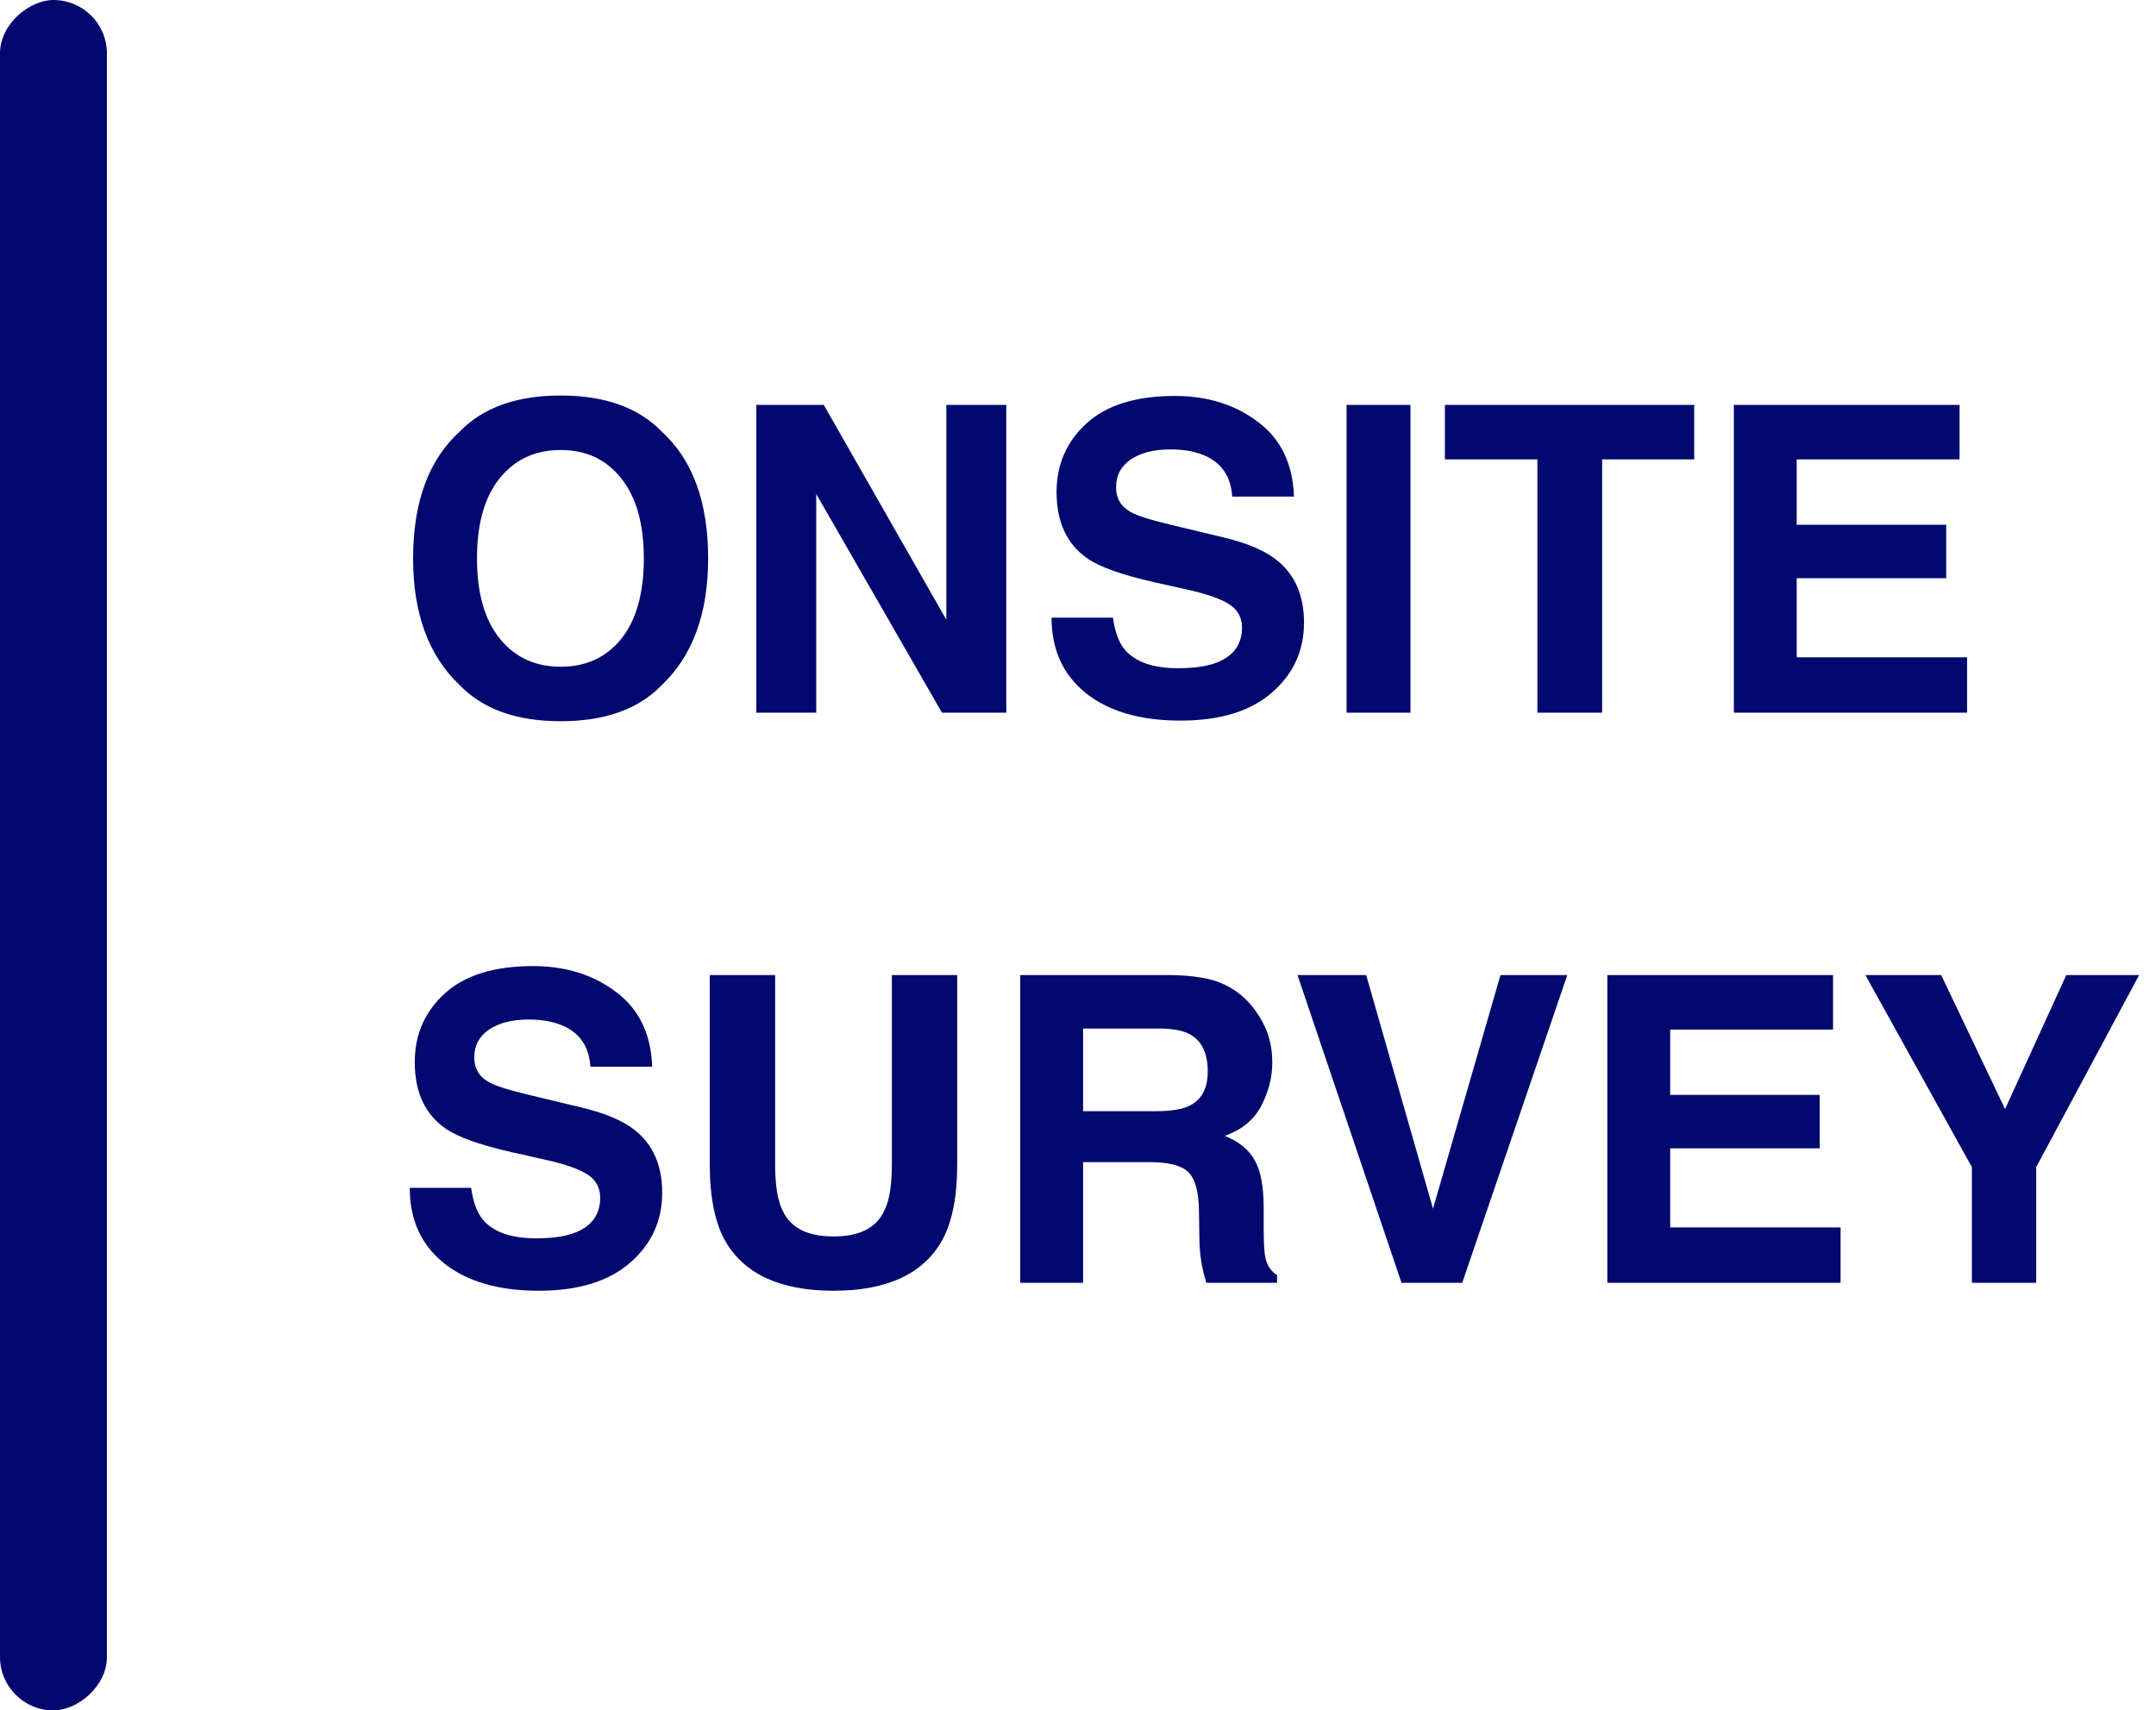 <svg width="121" height="96" viewBox="0 0 121 96" fill="none" xmlns="http://www.w3.org/2000/svg">
<path d="M31.469 40.48C29 40.48 27.113 39.809 25.809 38.465C24.059 36.816 23.184 34.441 23.184 31.34C23.184 28.176 24.059 25.801 25.809 24.215C27.113 22.871 29 22.199 31.469 22.199C33.938 22.199 35.824 22.871 37.129 24.215C38.871 25.801 39.742 28.176 39.742 31.34C39.742 34.441 38.871 36.816 37.129 38.465C35.824 39.809 33.938 40.48 31.469 40.48ZM34.879 35.84C35.715 34.785 36.133 33.285 36.133 31.34C36.133 29.402 35.711 27.906 34.867 26.852C34.031 25.789 32.898 25.258 31.469 25.258C30.039 25.258 28.898 25.785 28.047 26.84C27.195 27.895 26.77 29.395 26.77 31.34C26.77 33.285 27.195 34.785 28.047 35.84C28.898 36.895 30.039 37.422 31.469 37.422C32.898 37.422 34.035 36.895 34.879 35.84ZM56.475 40H52.865L45.811 27.73V40H42.447V22.727H46.233L53.111 34.785V22.727H56.475V40ZM66.118 37.504C66.969 37.504 67.661 37.41 68.192 37.223C69.2 36.863 69.704 36.195 69.704 35.219C69.704 34.648 69.454 34.207 68.954 33.895C68.454 33.59 67.668 33.32 66.598 33.086L64.77 32.676C62.973 32.27 61.731 31.828 61.043 31.352C59.879 30.555 59.297 29.309 59.297 27.613C59.297 26.066 59.86 24.781 60.985 23.758C62.11 22.734 63.762 22.223 65.942 22.223C67.762 22.223 69.313 22.707 70.594 23.676C71.883 24.637 72.559 26.035 72.621 27.871H69.153C69.09 26.832 68.637 26.094 67.793 25.656C67.231 25.367 66.532 25.223 65.696 25.223C64.766 25.223 64.024 25.41 63.469 25.785C62.914 26.16 62.637 26.684 62.637 27.355C62.637 27.973 62.911 28.434 63.457 28.738C63.809 28.941 64.559 29.18 65.707 29.453L68.684 30.168C69.989 30.48 70.973 30.898 71.637 31.422C72.668 32.234 73.184 33.41 73.184 34.949C73.184 36.527 72.579 37.84 71.368 38.887C70.165 39.926 68.461 40.445 66.258 40.445C64.008 40.445 62.239 39.934 60.95 38.91C59.661 37.879 59.016 36.465 59.016 34.668H62.461C62.571 35.457 62.786 36.047 63.106 36.438C63.692 37.148 64.696 37.504 66.118 37.504ZM75.573 22.727H79.159V40H75.573V22.727ZM95.083 22.727V25.785H89.915V40H86.282V25.785H81.091V22.727H95.083ZM109.226 32.453H100.835V36.895H110.397V40H97.308V22.727H109.976V25.785H100.835V29.453H109.226V32.453ZM30.098 69.504C30.949 69.504 31.641 69.41 32.172 69.223C33.18 68.863 33.684 68.195 33.684 67.219C33.684 66.648 33.434 66.207 32.934 65.894C32.434 65.59 31.648 65.32 30.578 65.086L28.75 64.676C26.953 64.269 25.711 63.828 25.023 63.352C23.859 62.555 23.277 61.309 23.277 59.613C23.277 58.066 23.84 56.781 24.965 55.758C26.09 54.734 27.742 54.223 29.922 54.223C31.742 54.223 33.293 54.707 34.574 55.676C35.863 56.637 36.539 58.035 36.602 59.871H33.133C33.07 58.832 32.617 58.094 31.773 57.656C31.211 57.367 30.512 57.223 29.676 57.223C28.746 57.223 28.004 57.41 27.449 57.785C26.895 58.16 26.617 58.684 26.617 59.355C26.617 59.973 26.891 60.434 27.438 60.738C27.789 60.941 28.539 61.18 29.688 61.453L32.664 62.168C33.969 62.48 34.953 62.898 35.617 63.422C36.648 64.234 37.164 65.41 37.164 66.949C37.164 68.527 36.559 69.84 35.348 70.887C34.145 71.926 32.441 72.445 30.238 72.445C27.988 72.445 26.219 71.934 24.93 70.91C23.641 69.879 22.996 68.465 22.996 66.668H26.441C26.551 67.457 26.766 68.047 27.086 68.438C27.672 69.148 28.676 69.504 30.098 69.504ZM50.053 65.344V54.727H53.721V65.344C53.721 67.18 53.436 68.609 52.865 69.633C51.803 71.508 49.776 72.445 46.783 72.445C43.791 72.445 41.76 71.508 40.69 69.633C40.119 68.609 39.834 67.18 39.834 65.344V54.727H43.502V65.344C43.502 66.531 43.643 67.398 43.924 67.945C44.361 68.914 45.315 69.398 46.783 69.398C48.244 69.398 49.194 68.914 49.631 67.945C49.912 67.398 50.053 66.531 50.053 65.344ZM64.512 65.227H60.786V72H57.258V54.727H65.731C66.942 54.75 67.871 54.898 68.52 55.172C69.176 55.445 69.731 55.848 70.184 56.379C70.559 56.816 70.856 57.301 71.075 57.832C71.293 58.363 71.403 58.969 71.403 59.648C71.403 60.469 71.196 61.277 70.782 62.074C70.368 62.863 69.684 63.422 68.731 63.75C69.528 64.07 70.09 64.527 70.418 65.121C70.754 65.707 70.922 66.606 70.922 67.816V68.977C70.922 69.766 70.954 70.301 71.016 70.582C71.11 71.027 71.329 71.356 71.672 71.566V72H67.7C67.59 71.617 67.512 71.309 67.465 71.074C67.371 70.59 67.321 70.094 67.313 69.586L67.29 67.981C67.274 66.879 67.071 66.144 66.68 65.777C66.297 65.41 65.575 65.227 64.512 65.227ZM66.704 62.086C67.422 61.758 67.782 61.109 67.782 60.141C67.782 59.094 67.434 58.391 66.739 58.031C66.348 57.828 65.762 57.727 64.981 57.727H60.786V62.367H64.875C65.688 62.367 66.297 62.273 66.704 62.086ZM72.819 54.727H76.674L80.424 67.84L84.21 54.727H87.96L82.065 72H78.655L72.819 54.727ZM102.126 64.453H93.735V68.894H103.298V72H90.208V54.727H102.876V57.785H93.735V61.453H102.126V64.453ZM120.054 54.727L114.276 65.508V72H110.667V65.508L104.69 54.727H108.944L112.53 62.25L115.964 54.727H120.054Z" fill="#01096E"/>
<rect y="96" width="96" height="6" rx="3" transform="rotate(-90 0 96)" fill="#01096E"/>
</svg>
